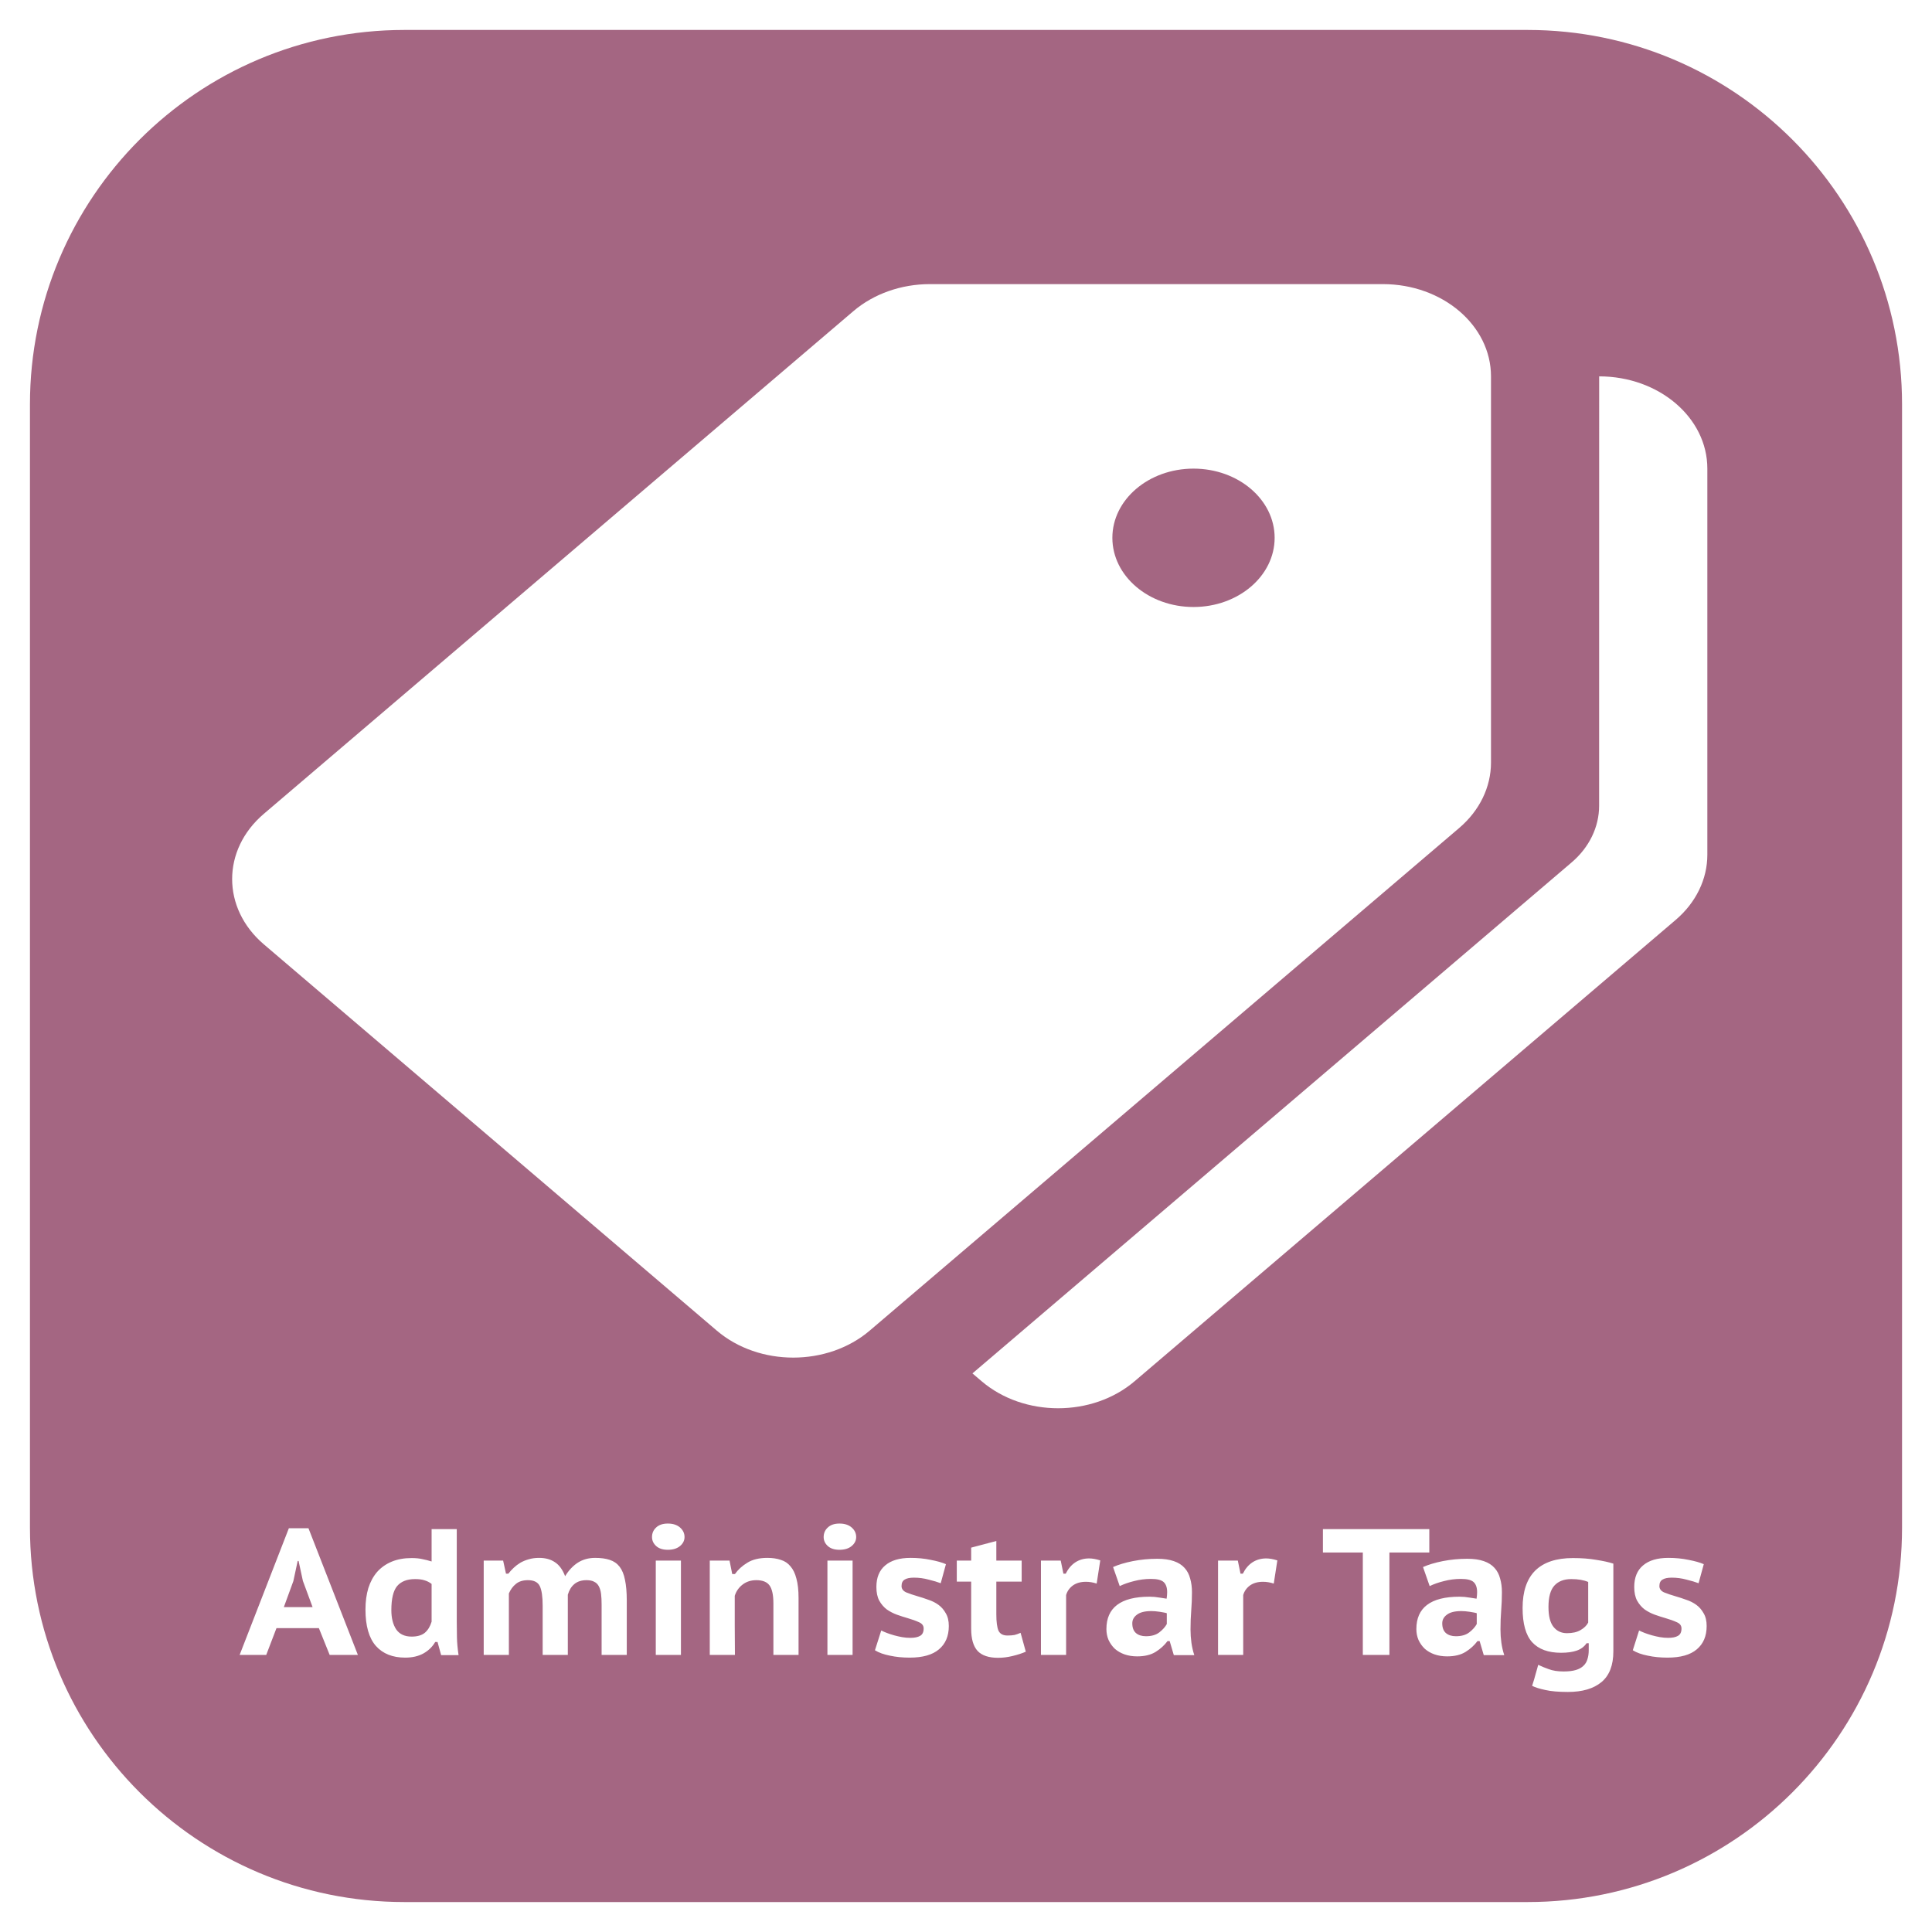 <svg width="258" height="258" viewBox="0 0 258 258" fill="none" xmlns="http://www.w3.org/2000/svg">
<g filter="url(#filter0_d)">
<path d="M204 0H54C26.386 0 4 22.386 4 50V200C4 227.614 26.386 250 54 250H204C231.614 250 254 227.614 254 200V50C254 22.386 231.614 0 204 0Z" fill="#A46682"/>
</g>
<path d="M42.584 217.424H36.92L35.552 221H32L38.576 204.08H41.192L47.792 221H44.024L42.584 217.424ZM37.904 214.616H41.744L40.448 211.112L39.872 208.448H39.752L39.176 211.136L37.904 214.616ZM60.997 216.584C60.997 217.256 61.005 217.952 61.021 218.672C61.037 219.392 61.109 220.176 61.237 221.024H58.909L58.429 219.272H58.117C57.749 219.912 57.221 220.424 56.533 220.808C55.861 221.176 55.053 221.36 54.109 221.36C52.429 221.36 51.125 220.84 50.197 219.8C49.269 218.744 48.805 217.12 48.805 214.928C48.805 213.872 48.933 212.92 49.189 212.072C49.461 211.224 49.853 210.504 50.365 209.912C50.893 209.32 51.541 208.864 52.309 208.544C53.077 208.224 53.965 208.064 54.973 208.064C55.533 208.064 56.013 208.112 56.413 208.208C56.829 208.288 57.237 208.392 57.637 208.52V204.2H60.997V216.584ZM54.973 218.552C55.725 218.552 56.309 218.384 56.725 218.048C57.141 217.696 57.445 217.2 57.637 216.56V211.52C57.349 211.296 57.037 211.136 56.701 211.04C56.381 210.928 55.957 210.872 55.429 210.872C54.357 210.872 53.557 211.184 53.029 211.808C52.517 212.432 52.261 213.504 52.261 215.024C52.261 216.08 52.477 216.936 52.909 217.592C53.357 218.232 54.045 218.552 54.973 218.552ZM72.467 221V214.424C72.467 213.208 72.339 212.336 72.083 211.808C71.827 211.28 71.299 211.016 70.499 211.016C69.827 211.016 69.291 211.184 68.891 211.52C68.491 211.84 68.179 212.264 67.955 212.792V221H64.595V208.4H67.187L67.571 210.152H67.883C68.091 209.88 68.331 209.616 68.603 209.36C68.875 209.104 69.171 208.88 69.491 208.688C69.827 208.496 70.195 208.344 70.595 208.232C71.011 208.104 71.475 208.04 71.987 208.04C72.835 208.04 73.539 208.232 74.099 208.616C74.675 208.984 75.131 209.608 75.467 210.488C75.931 209.72 76.491 209.12 77.147 208.688C77.819 208.256 78.595 208.04 79.475 208.04C80.243 208.04 80.891 208.128 81.419 208.304C81.963 208.48 82.403 208.784 82.739 209.216C83.075 209.648 83.315 210.232 83.459 210.968C83.619 211.704 83.699 212.624 83.699 213.728V221H80.339V214.256C80.339 213.728 80.315 213.264 80.267 212.864C80.219 212.464 80.123 212.128 79.979 211.856C79.835 211.568 79.627 211.36 79.355 211.232C79.099 211.088 78.755 211.016 78.323 211.016C77.651 211.016 77.107 211.192 76.691 211.544C76.291 211.88 76.003 212.352 75.827 212.96V221H72.467ZM87.573 208.4H90.933V221H87.573V208.4ZM87.07 205.256C87.07 204.744 87.254 204.32 87.621 203.984C87.99 203.632 88.51 203.456 89.181 203.456C89.87 203.456 90.413 203.632 90.814 203.984C91.213 204.336 91.413 204.76 91.413 205.256C91.413 205.72 91.213 206.12 90.814 206.456C90.413 206.792 89.87 206.96 89.181 206.96C88.51 206.96 87.99 206.792 87.621 206.456C87.254 206.12 87.07 205.72 87.07 205.256ZM103.279 221V214.088C103.279 213 103.111 212.216 102.775 211.736C102.439 211.256 101.847 211.016 100.999 211.016C100.279 211.016 99.663 211.216 99.151 211.616C98.655 212 98.311 212.496 98.119 213.104C98.119 214.416 98.119 215.736 98.119 217.064C98.135 218.376 98.143 219.688 98.143 221H94.783V208.4H97.423L97.783 210.2H98.143C98.559 209.608 99.111 209.104 99.799 208.688C100.487 208.256 101.383 208.04 102.487 208.04C103.159 208.04 103.751 208.128 104.263 208.304C104.791 208.464 105.223 208.752 105.559 209.168C105.911 209.568 106.175 210.112 106.351 210.8C106.543 211.488 106.639 212.352 106.639 213.392V221H103.279ZM110.495 208.4H113.855V221H110.495V208.4ZM109.991 205.256C109.991 204.744 110.175 204.32 110.543 203.984C110.911 203.632 111.431 203.456 112.103 203.456C112.791 203.456 113.335 203.632 113.735 203.984C114.135 204.336 114.335 204.76 114.335 205.256C114.335 205.72 114.135 206.12 113.735 206.456C113.335 206.792 112.791 206.96 112.103 206.96C111.431 206.96 110.911 206.792 110.543 206.456C110.175 206.12 109.991 205.72 109.991 205.256ZM117.681 217.736C117.905 217.848 118.161 217.96 118.449 218.072C118.753 218.184 119.073 218.288 119.409 218.384C119.761 218.48 120.113 218.56 120.465 218.624C120.833 218.688 121.201 218.72 121.569 218.72C122.129 218.72 122.561 218.632 122.865 218.456C123.185 218.28 123.345 217.952 123.345 217.472C123.345 217.088 123.137 216.808 122.721 216.632C122.305 216.44 121.793 216.256 121.185 216.08C120.737 215.952 120.265 215.8 119.769 215.624C119.289 215.448 118.841 215.216 118.425 214.928C118.025 214.624 117.689 214.232 117.417 213.752C117.161 213.272 117.033 212.664 117.033 211.928C117.033 210.664 117.425 209.704 118.209 209.048C118.993 208.376 120.121 208.04 121.593 208.04C122.553 208.04 123.449 208.128 124.281 208.304C125.129 208.464 125.809 208.656 126.321 208.88L125.625 211.424C125.209 211.264 124.673 211.104 124.017 210.944C123.377 210.768 122.721 210.68 122.049 210.68C121.489 210.68 121.073 210.768 120.801 210.944C120.529 211.104 120.393 211.392 120.393 211.808C120.393 212.176 120.601 212.456 121.017 212.648C121.449 212.824 121.969 213 122.577 213.176C123.025 213.304 123.489 213.456 123.969 213.632C124.465 213.792 124.913 214.016 125.313 214.304C125.713 214.592 126.041 214.968 126.297 215.432C126.569 215.88 126.705 216.448 126.705 217.136C126.705 218.48 126.265 219.52 125.385 220.256C124.521 220.992 123.217 221.36 121.473 221.36C120.529 221.36 119.649 221.272 118.833 221.096C118.017 220.936 117.353 220.696 116.841 220.376L117.681 217.736ZM127.77 208.4H129.69V206.672L133.05 205.784V208.4H136.434V211.208H133.05V215.576C133.05 216.584 133.146 217.312 133.338 217.76C133.546 218.192 133.946 218.408 134.538 218.408C134.906 218.408 135.218 218.384 135.474 218.336C135.73 218.272 136.002 218.176 136.29 218.048L136.986 220.568C136.474 220.792 135.882 220.984 135.21 221.144C134.554 221.304 133.914 221.384 133.29 221.384C132.042 221.384 131.13 221.08 130.554 220.472C129.978 219.848 129.69 218.856 129.69 217.496V211.208H127.77V208.4ZM146.449 211.472C145.969 211.312 145.489 211.232 145.009 211.232C144.305 211.232 143.721 211.4 143.257 211.736C142.809 212.072 142.513 212.496 142.369 213.008V221H139.009V208.4H141.649L142.009 210.152H142.321C142.641 209.496 143.065 208.992 143.593 208.64C144.137 208.288 144.753 208.112 145.441 208.112C145.873 208.112 146.369 208.2 146.929 208.376L146.449 211.472ZM148.639 209.264C149.359 208.944 150.239 208.68 151.279 208.472C152.335 208.264 153.423 208.16 154.543 208.16C155.423 208.16 156.159 208.264 156.751 208.472C157.359 208.68 157.839 208.984 158.191 209.384C158.543 209.768 158.791 210.24 158.935 210.8C159.095 211.344 159.175 211.952 159.175 212.624C159.175 213.44 159.143 214.248 159.079 215.048C159.015 215.848 158.983 216.696 158.983 217.592C158.983 218.2 159.023 218.792 159.103 219.368C159.183 219.944 159.311 220.496 159.487 221.024H156.751L156.199 219.152H155.911C155.495 219.712 154.967 220.192 154.327 220.592C153.687 220.992 152.863 221.192 151.855 221.192C151.247 221.192 150.687 221.104 150.175 220.928C149.679 220.752 149.247 220.504 148.879 220.184C148.527 219.848 148.247 219.456 148.039 219.008C147.847 218.56 147.751 218.072 147.751 217.544C147.751 216.12 148.223 215.048 149.167 214.328C150.127 213.592 151.575 213.224 153.511 213.224C153.959 213.224 154.407 213.264 154.855 213.344C155.303 213.408 155.615 213.456 155.791 213.488C155.839 213.152 155.863 212.864 155.863 212.624C155.863 212.016 155.711 211.568 155.407 211.28C155.103 210.992 154.535 210.848 153.703 210.848C152.935 210.848 152.183 210.944 151.447 211.136C150.727 211.312 150.087 211.536 149.527 211.808L148.639 209.264ZM153.031 218.504C153.783 218.504 154.383 218.328 154.831 217.976C155.279 217.624 155.607 217.256 155.815 216.872V215.432C155.735 215.4 155.607 215.368 155.431 215.336C155.271 215.304 155.087 215.272 154.879 215.24C154.687 215.208 154.487 215.184 154.279 215.168C154.087 215.152 153.911 215.144 153.751 215.144C152.887 215.144 152.247 215.304 151.831 215.624C151.415 215.928 151.207 216.312 151.207 216.776C151.207 217.352 151.367 217.784 151.687 218.072C152.023 218.36 152.471 218.504 153.031 218.504ZM170.098 211.472C169.618 211.312 169.138 211.232 168.658 211.232C167.954 211.232 167.37 211.4 166.906 211.736C166.458 212.072 166.162 212.496 166.018 213.008V221H162.658V208.4H165.298L165.658 210.152H165.97C166.29 209.496 166.714 208.992 167.242 208.64C167.786 208.288 168.402 208.112 169.09 208.112C169.522 208.112 170.018 208.2 170.578 208.376L170.098 211.472ZM190.871 207.32H185.543V221H181.991V207.32H176.663V204.2H190.871V207.32ZM190.03 209.264C190.75 208.944 191.63 208.68 192.67 208.472C193.726 208.264 194.814 208.16 195.934 208.16C196.814 208.16 197.55 208.264 198.142 208.472C198.75 208.68 199.23 208.984 199.582 209.384C199.934 209.768 200.182 210.24 200.326 210.8C200.486 211.344 200.566 211.952 200.566 212.624C200.566 213.44 200.534 214.248 200.47 215.048C200.406 215.848 200.374 216.696 200.374 217.592C200.374 218.2 200.414 218.792 200.494 219.368C200.574 219.944 200.702 220.496 200.878 221.024H198.142L197.59 219.152H197.302C196.886 219.712 196.358 220.192 195.718 220.592C195.078 220.992 194.254 221.192 193.246 221.192C192.638 221.192 192.078 221.104 191.566 220.928C191.07 220.752 190.638 220.504 190.27 220.184C189.918 219.848 189.638 219.456 189.43 219.008C189.238 218.56 189.142 218.072 189.142 217.544C189.142 216.12 189.614 215.048 190.558 214.328C191.518 213.592 192.966 213.224 194.902 213.224C195.35 213.224 195.798 213.264 196.246 213.344C196.694 213.408 197.006 213.456 197.182 213.488C197.23 213.152 197.254 212.864 197.254 212.624C197.254 212.016 197.102 211.568 196.798 211.28C196.494 210.992 195.926 210.848 195.094 210.848C194.326 210.848 193.574 210.944 192.838 211.136C192.118 211.312 191.478 211.536 190.918 211.808L190.03 209.264ZM194.422 218.504C195.174 218.504 195.774 218.328 196.222 217.976C196.67 217.624 196.998 217.256 197.206 216.872V215.432C197.126 215.4 196.998 215.368 196.822 215.336C196.662 215.304 196.478 215.272 196.27 215.24C196.078 215.208 195.878 215.184 195.67 215.168C195.478 215.152 195.302 215.144 195.142 215.144C194.278 215.144 193.638 215.304 193.222 215.624C192.806 215.928 192.598 216.312 192.598 216.776C192.598 217.352 192.758 217.784 193.078 218.072C193.414 218.36 193.862 218.504 194.422 218.504ZM215.448 220.52C215.448 222.376 214.92 223.744 213.864 224.624C212.808 225.504 211.312 225.944 209.376 225.944C208.128 225.944 207.12 225.856 206.352 225.68C205.6 225.52 205.016 225.336 204.6 225.128C204.808 224.488 204.96 223.976 205.056 223.592C205.168 223.224 205.248 222.944 205.296 222.752C205.344 222.56 205.376 222.44 205.392 222.392C205.408 222.344 205.416 222.32 205.416 222.32C205.8 222.512 206.264 222.704 206.808 222.896C207.352 223.104 208.016 223.208 208.8 223.208C209.456 223.208 210 223.144 210.432 223.016C210.864 222.888 211.208 222.696 211.464 222.44C211.72 222.2 211.896 221.904 211.992 221.552C212.104 221.2 212.16 220.808 212.16 220.376V219.44H211.872C211.552 219.904 211.112 220.232 210.552 220.424C209.992 220.616 209.296 220.712 208.464 220.712C206.752 220.712 205.464 220.24 204.6 219.296C203.752 218.352 203.328 216.832 203.328 214.736C203.328 212.528 203.888 210.864 205.008 209.744C206.144 208.624 207.824 208.064 210.048 208.064C211.216 208.064 212.256 208.144 213.168 208.304C214.096 208.448 214.856 208.616 215.448 208.808V220.52ZM209.256 218.096C209.992 218.096 210.592 217.96 211.056 217.688C211.536 217.416 211.88 217.08 212.088 216.68V211.256C211.496 211 210.744 210.872 209.832 210.872C208.856 210.872 208.104 211.16 207.576 211.736C207.048 212.312 206.784 213.264 206.784 214.592C206.784 215.808 207.008 216.696 207.456 217.256C207.904 217.816 208.504 218.096 209.256 218.096ZM218.884 217.736C219.108 217.848 219.364 217.96 219.652 218.072C219.956 218.184 220.276 218.288 220.612 218.384C220.964 218.48 221.316 218.56 221.668 218.624C222.036 218.688 222.404 218.72 222.772 218.72C223.332 218.72 223.764 218.632 224.068 218.456C224.388 218.28 224.548 217.952 224.548 217.472C224.548 217.088 224.34 216.808 223.924 216.632C223.508 216.44 222.996 216.256 222.388 216.08C221.94 215.952 221.468 215.8 220.972 215.624C220.492 215.448 220.044 215.216 219.628 214.928C219.228 214.624 218.892 214.232 218.62 213.752C218.364 213.272 218.236 212.664 218.236 211.928C218.236 210.664 218.628 209.704 219.412 209.048C220.196 208.376 221.324 208.04 222.796 208.04C223.756 208.04 224.652 208.128 225.484 208.304C226.332 208.464 227.012 208.656 227.524 208.88L226.828 211.424C226.412 211.264 225.876 211.104 225.22 210.944C224.58 210.768 223.924 210.68 223.252 210.68C222.692 210.68 222.276 210.768 222.004 210.944C221.732 211.104 221.596 211.392 221.596 211.808C221.596 212.176 221.804 212.456 222.22 212.648C222.652 212.824 223.172 213 223.78 213.176C224.228 213.304 224.692 213.456 225.172 213.632C225.668 213.792 226.116 214.016 226.516 214.304C226.916 214.592 227.244 214.968 227.5 215.432C227.772 215.88 227.908 216.448 227.908 217.136C227.908 218.48 227.468 219.52 226.588 220.256C225.724 220.992 224.42 221.36 222.676 221.36C221.732 221.36 220.852 221.272 220.036 221.096C219.22 220.936 218.556 220.696 218.044 220.376L218.884 217.736Z" fill="white"/>
<g clip-path="url(#clip0)">
<path d="M184.662 37.941H124.176C120.347 37.941 116.671 39.241 113.962 41.55L35.231 108.68C29.59 113.49 29.59 121.289 35.231 126.106L95.717 177.688C101.358 182.498 110.502 182.498 116.144 177.688L194.875 110.558C197.584 108.242 199.108 105.107 199.108 101.836V50.261C199.108 43.454 192.643 37.941 184.662 37.941ZM159.381 81.059C153.4 81.059 148.546 76.92 148.546 71.82C148.546 66.719 153.4 62.58 159.381 62.58C165.362 62.58 170.216 66.719 170.216 71.82C170.216 76.92 165.362 81.059 159.381 81.059Z" fill="white"/>
<path d="M213.554 50.26L213.547 107.602C213.547 110.441 212.225 113.17 209.863 115.178L129.86 183.404L131.088 184.451C136.729 189.262 145.874 189.262 151.515 184.451L223.76 122.853C226.476 120.543 228 117.408 228 114.143V62.58C228 55.773 221.535 50.26 213.554 50.26Z" fill="white"/>
</g>
<defs>
<filter id="filter0_d" x="0" y="0" width="258" height="258" filterUnits="userSpaceOnUse" color-interpolation-filters="sRGB">
<feFlood flood-opacity="0" result="BackgroundImageFix"/>
<feColorMatrix in="SourceAlpha" type="matrix" values="0 0 0 0 0 0 0 0 0 0 0 0 0 0 0 0 0 0 127 0"/>
<feOffset dy="4"/>
<feGaussianBlur stdDeviation="2"/>
<feColorMatrix type="matrix" values="0 0 0 0 0 0 0 0 0 0 0 0 0 0 0 0 0 0 0.25 0"/>
<feBlend mode="normal" in2="BackgroundImageFix" result="effect1_dropShadow"/>
<feBlend mode="normal" in="SourceGraphic" in2="effect1_dropShadow" result="shape"/>
</filter>
<clipPath id="clip0">
<rect width="197" height="168" fill="white" transform="translate(31 29)"/>
</clipPath>
</defs>
</svg>
